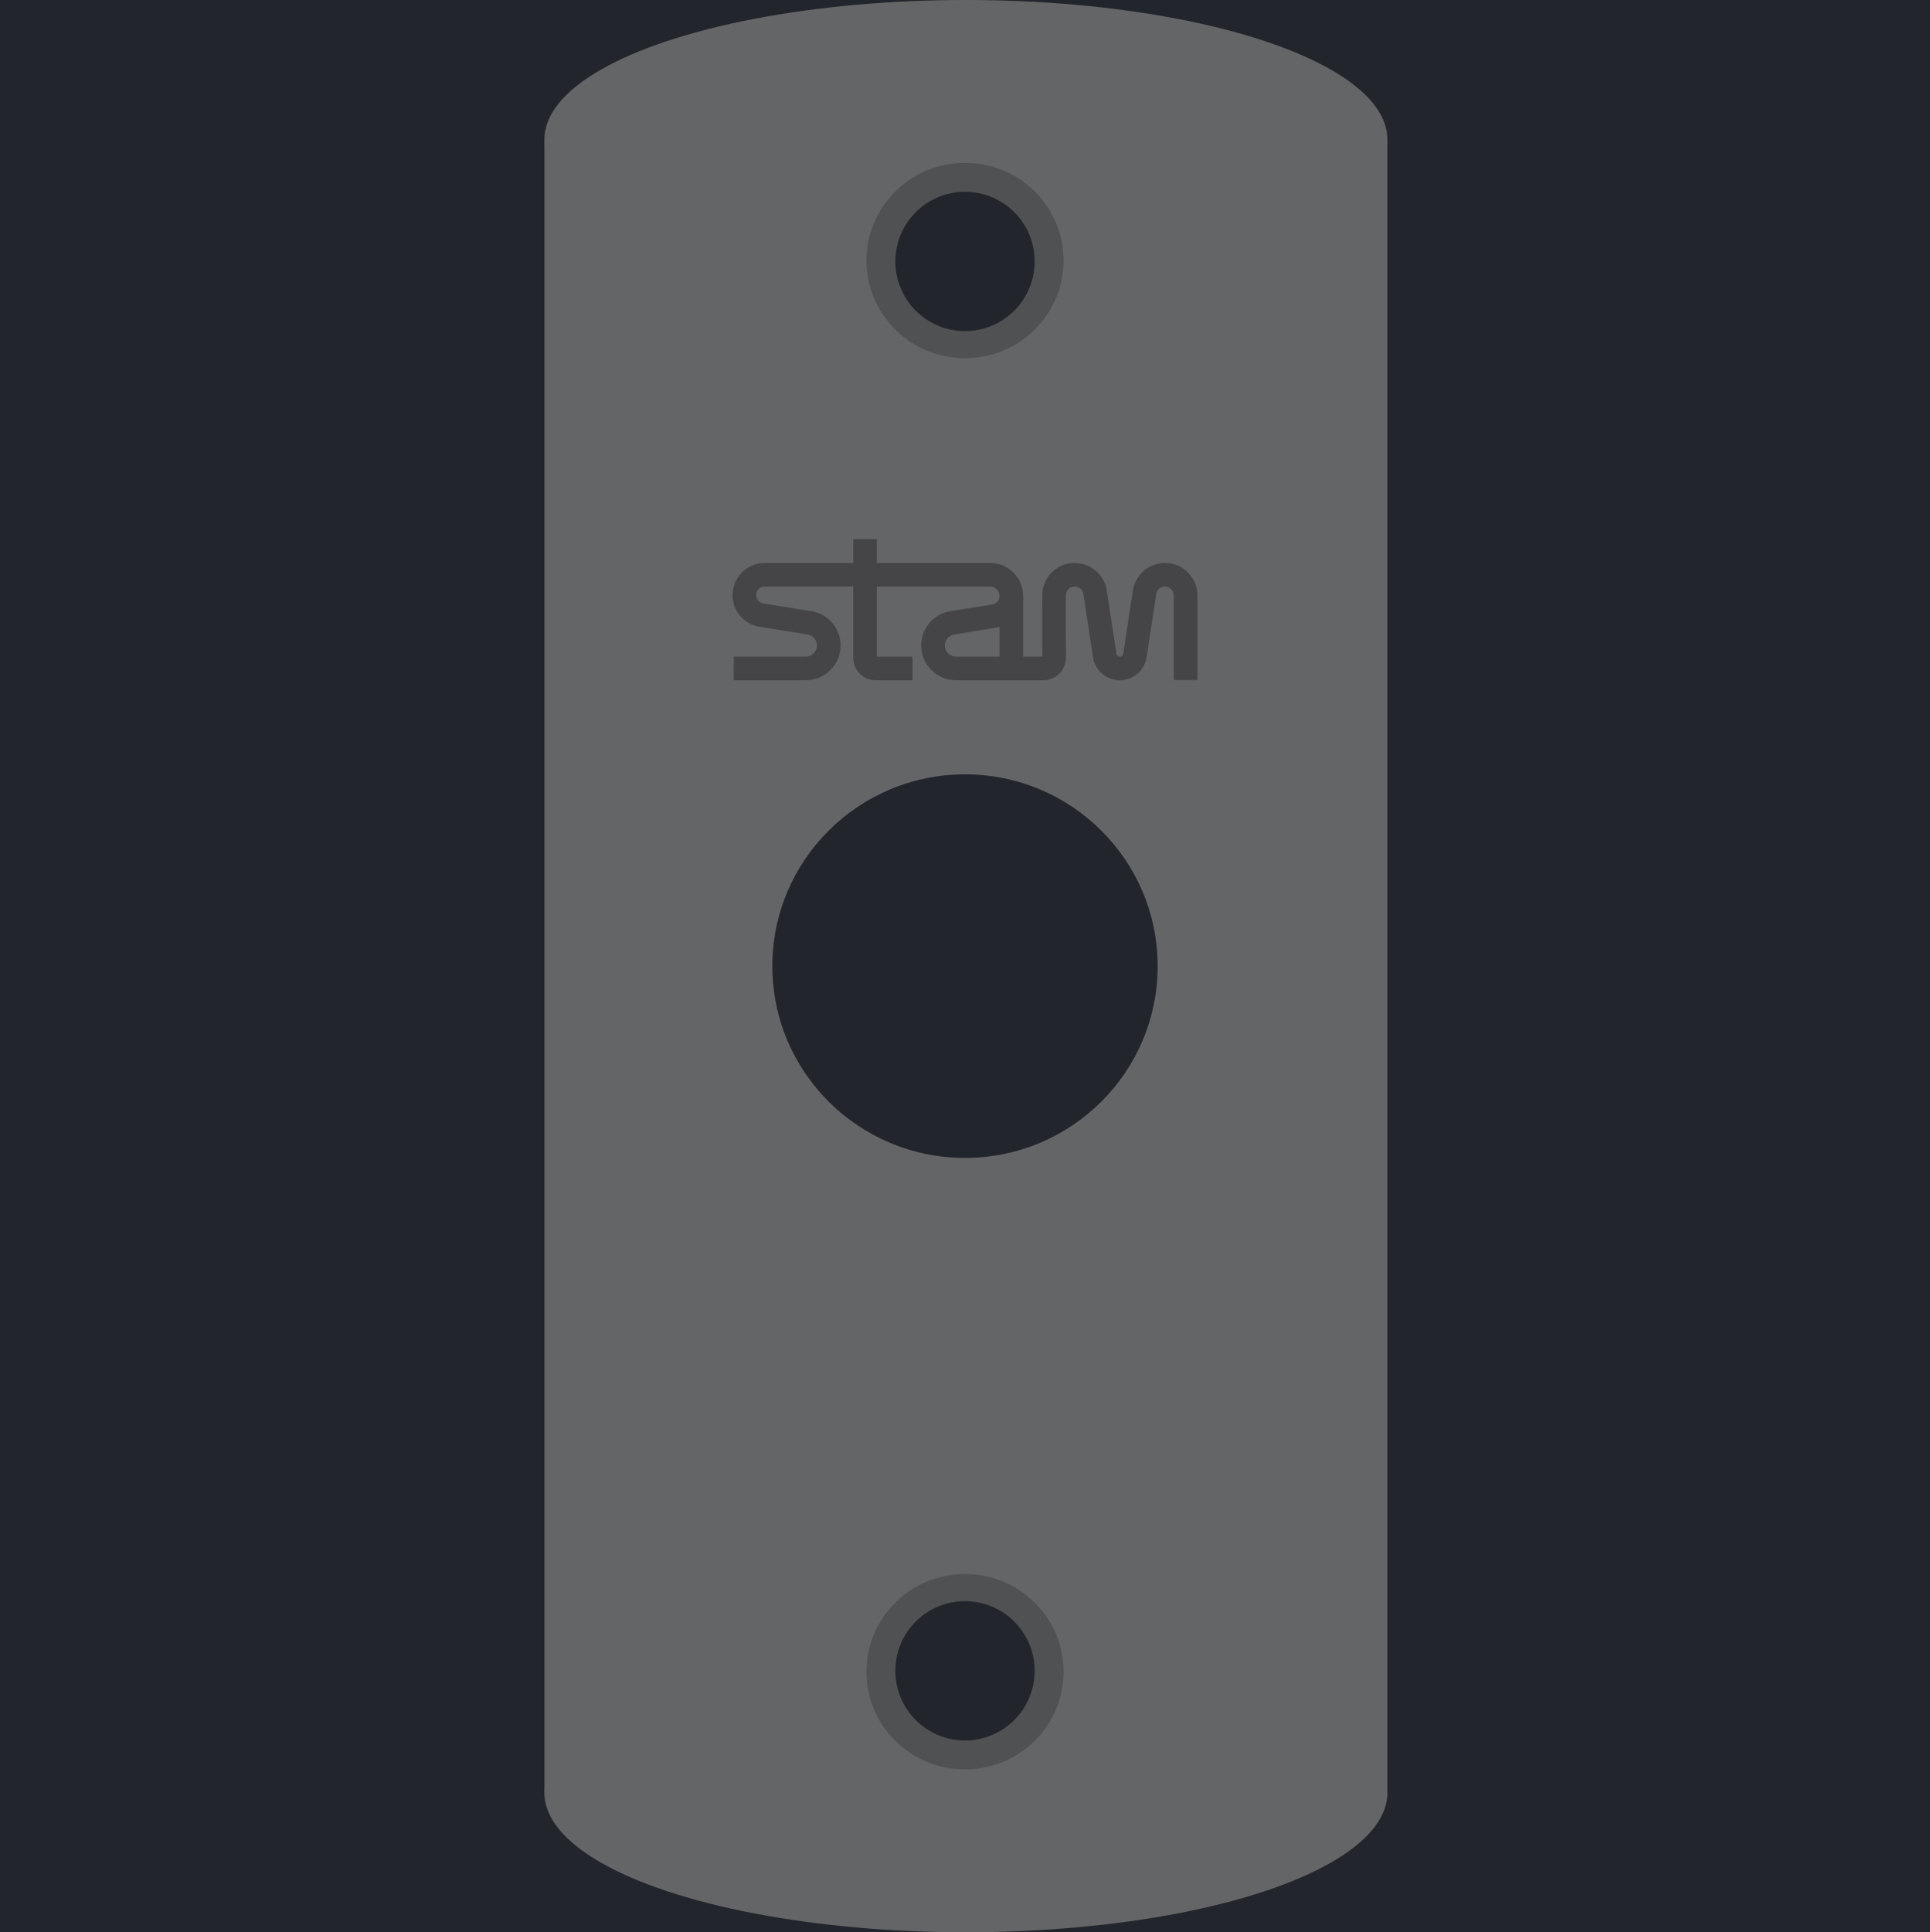 <svg width="1067" height="1068" viewBox="0 0 1067 1068" fill="none" xmlns="http://www.w3.org/2000/svg">
<rect width="1067" height="1068" fill="#1E1E1E"/>
<path d="M1067 0H0V1068H1067V0Z" fill="#22262C"/>
<rect x="301" y="77" width="466" height="915" fill="#646567"/>
<ellipse cx="534" cy="77" rx="233" ry="77" fill="#646567"/>
<ellipse cx="534" cy="991" rx="233" ry="77" fill="#646567"/>
<ellipse cx="533.5" cy="144" rx="54.5" ry="54" fill="#505152"/>
<ellipse cx="533.5" cy="924" rx="54.5" ry="54" fill="#505152"/>
<ellipse cx="533.5" cy="534" rx="106.5" ry="106" fill="#22262C"/>
<circle cx="533.5" cy="144.5" r="38.5" fill="#22262C"/>
<circle cx="533.5" cy="923.5" r="38.5" fill="#22262C"/>
<path d="M644.051 311.156C639.76 311.156 635.605 312.697 632.35 315.491C629.096 318.286 626.95 322.161 626.304 326.402L621.001 361.306C620.857 362.254 620.055 362.943 619.095 362.943C618.135 362.943 617.333 362.254 617.189 361.306L611.886 326.402C611.24 322.163 609.095 318.289 605.84 315.494C602.586 312.699 598.429 311.16 594.138 311.16C589.341 311.16 584.832 313.028 581.44 316.418C578.048 319.807 576.183 324.316 576.186 329.111L576.212 362.948H565.656V329.208H565.652C565.522 319.231 557.367 311.156 547.352 311.156H484.77V298H471.705V311.156H422.779C412.976 311.156 405 319.126 405 328.921C405 337.693 411.291 345.068 419.957 346.459L446.489 350.72C449.49 351.203 451.666 353.755 451.666 356.792C451.666 360.181 448.905 362.94 445.513 362.94H405.63V375.997H445.513C456.112 375.997 464.733 367.383 464.733 356.792C464.733 347.309 457.932 339.333 448.563 337.828L422.031 333.568C419.733 333.198 418.068 331.245 418.068 328.918C418.068 326.322 420.181 324.211 422.779 324.211H471.705V363.571C471.705 370.423 477.284 375.997 484.141 375.997H504.501V362.94H484.77V324.214H547.343C550.231 324.214 552.583 326.562 552.583 329.451C552.583 331.757 550.928 333.7 548.647 334.069L525.439 337.823C516.079 339.336 509.286 347.314 509.286 356.789C509.286 367.383 517.91 376 528.512 376H552.581H559.114H576.834C580.158 376 583.282 374.708 585.63 372.357C587.979 370.009 589.27 366.883 589.267 363.563L589.241 329.097C589.241 327.794 589.749 326.568 590.67 325.644C591.591 324.721 592.819 324.214 594.126 324.214C596.558 324.214 598.588 325.958 598.955 328.361L604.259 363.265C604.796 366.806 606.592 370.042 609.308 372.379C612.028 374.713 615.497 376 619.083 376C622.668 376 626.138 374.713 628.857 372.379C631.577 370.044 633.369 366.806 633.907 363.265L639.211 328.361C639.578 325.958 641.607 324.214 644.048 324.214C646.743 324.214 648.932 326.405 648.932 329.095V375.841H662V329.095C662.011 319.204 653.959 311.156 644.051 311.156ZM528.514 362.943C525.116 362.943 522.353 360.181 522.353 356.786C522.353 353.749 524.529 351.194 527.529 350.71L550.738 346.956C551.367 346.853 551.982 346.716 552.583 346.553V362.943H528.514Z" fill="#454547"/>
</svg>
